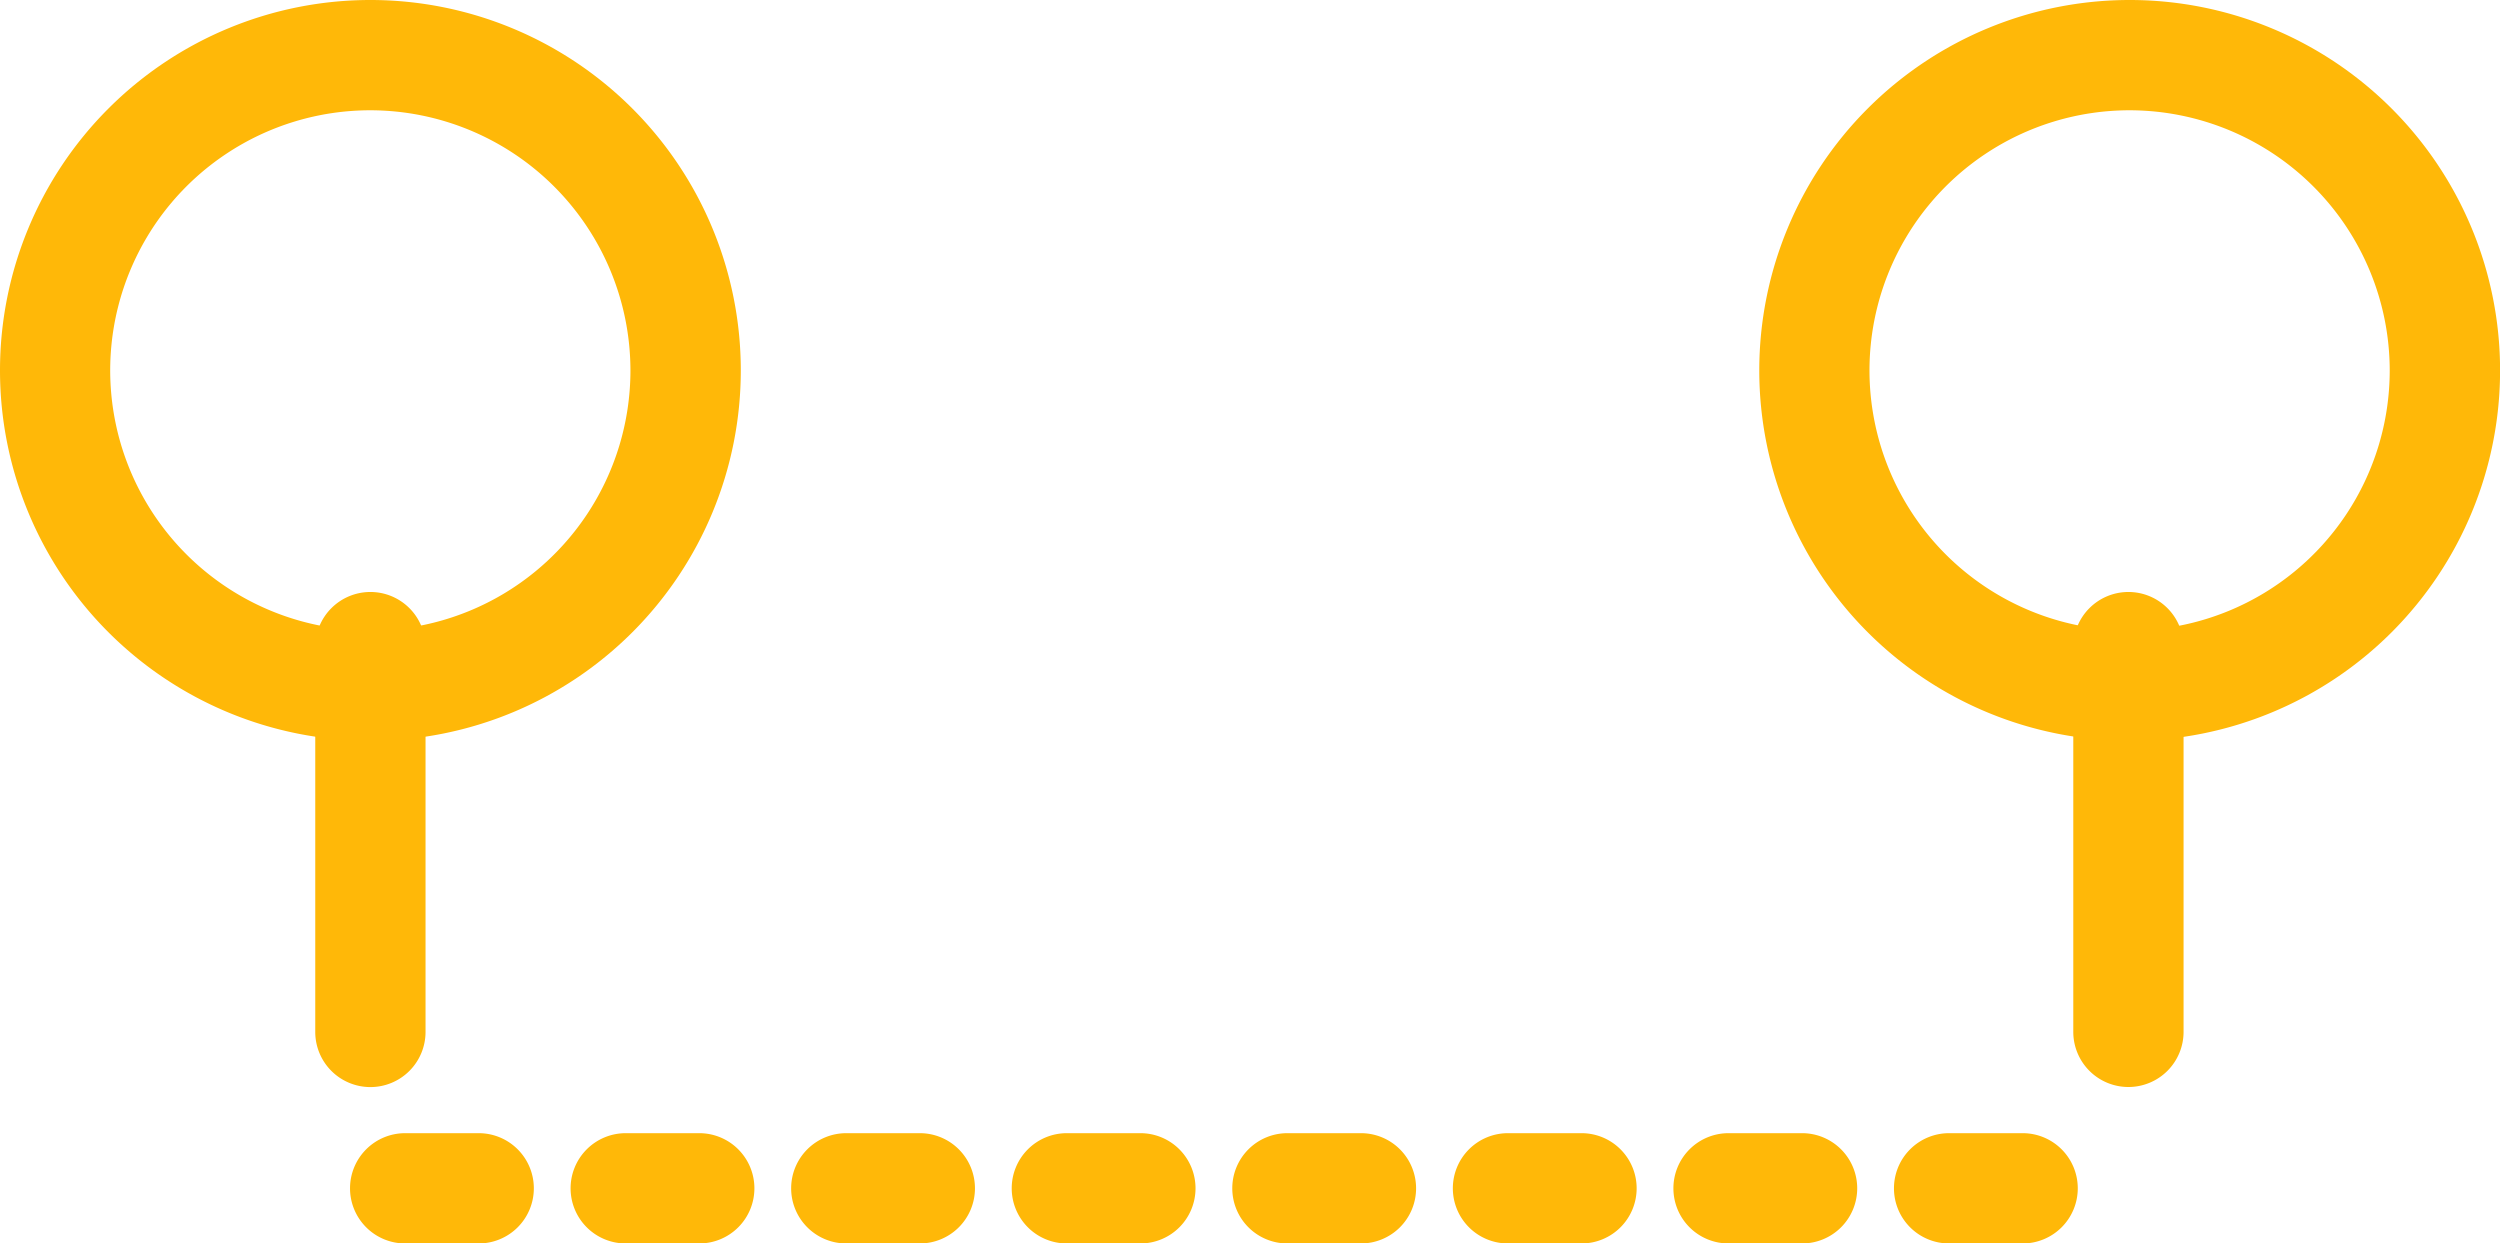 <svg xmlns="http://www.w3.org/2000/svg" width="34.004" height="16.913" viewBox="0 0 34.004 16.913"><g transform="translate(1224 -5011)"><path d="M-1197.624,5030.313h-1a.75.75,0,0,1-.75-.75.75.75,0,0,1,.75-.75h1a.75.75,0,0,1,.75.75A.75.75,0,0,1-1197.624,5030.313Zm-3,0h-1a.75.75,0,0,1-.75-.75.75.75,0,0,1,.75-.75h1a.75.75,0,0,1,.75.75A.75.75,0,0,1-1200.624,5030.313Zm-3,0h-1a.75.75,0,0,1-.75-.75.75.75,0,0,1,.75-.75h1a.75.75,0,0,1,.75.75A.75.75,0,0,1-1203.624,5030.313Zm-3,0h-1a.75.75,0,0,1-.75-.75.75.75,0,0,1,.75-.75h1a.75.75,0,0,1,.75.75A.75.75,0,0,1-1206.624,5030.313Zm-3,0h-1a.75.75,0,0,1-.75-.75.75.75,0,0,1,.75-.75h1a.75.75,0,0,1,.75.75A.75.75,0,0,1-1209.624,5030.313Zm-3,0h-1a.75.75,0,0,1-.75-.75.75.75,0,0,1,.75-.75h1a.75.75,0,0,1,.75.75A.75.75,0,0,1-1212.624,5030.313Zm-3,0h-1a.75.75,0,0,1-.75-.75.75.75,0,0,1,.75-.75h1a.75.75,0,0,1,.75.75A.75.75,0,0,1-1215.624,5030.313Zm-3,0h-1a.75.75,0,0,1-.75-.75.75.75,0,0,1,.75-.75h1a.75.75,0,0,1,.75.75A.75.75,0,0,1-1218.624,5030.313Z" transform="translate(1.135 -2.4)" fill="#ffb808"/><path d="M5.233.75H0A.75.75,0,0,1-.75,0,.75.75,0,0,1,0-.75H5.233a.75.75,0,0,1,.75.75A.75.75,0,0,1,5.233.75Z" transform="translate(-1195.05 5019.802) rotate(90)" fill="#ffb808"/><path d="M5.234.75H0A.75.75,0,0,1-.75,0,.75.75,0,0,1,0-.75H5.234a.75.75,0,0,1,.75.75A.75.75,0,0,1,5.234.75Z" transform="translate(-1218.962 5019.802) rotate(90)" fill="#ffb808"/><path d="M5.038,1.5A3.538,3.538,0,1,0,8.575,5.038,3.542,3.542,0,0,0,5.038,1.5m0-1.5A5.038,5.038,0,1,1,0,5.038,5.038,5.038,0,0,1,5.038,0Z" transform="translate(-1224 5011)" fill="#ffb808"/><path d="M5.038,1.5A3.538,3.538,0,1,0,8.575,5.038,3.542,3.542,0,0,0,5.038,1.5m0-1.5A5.038,5.038,0,1,1,0,5.038,5.038,5.038,0,0,1,5.038,0Z" transform="translate(-1200.071 5011)" fill="#ffb808"/></g></svg>
